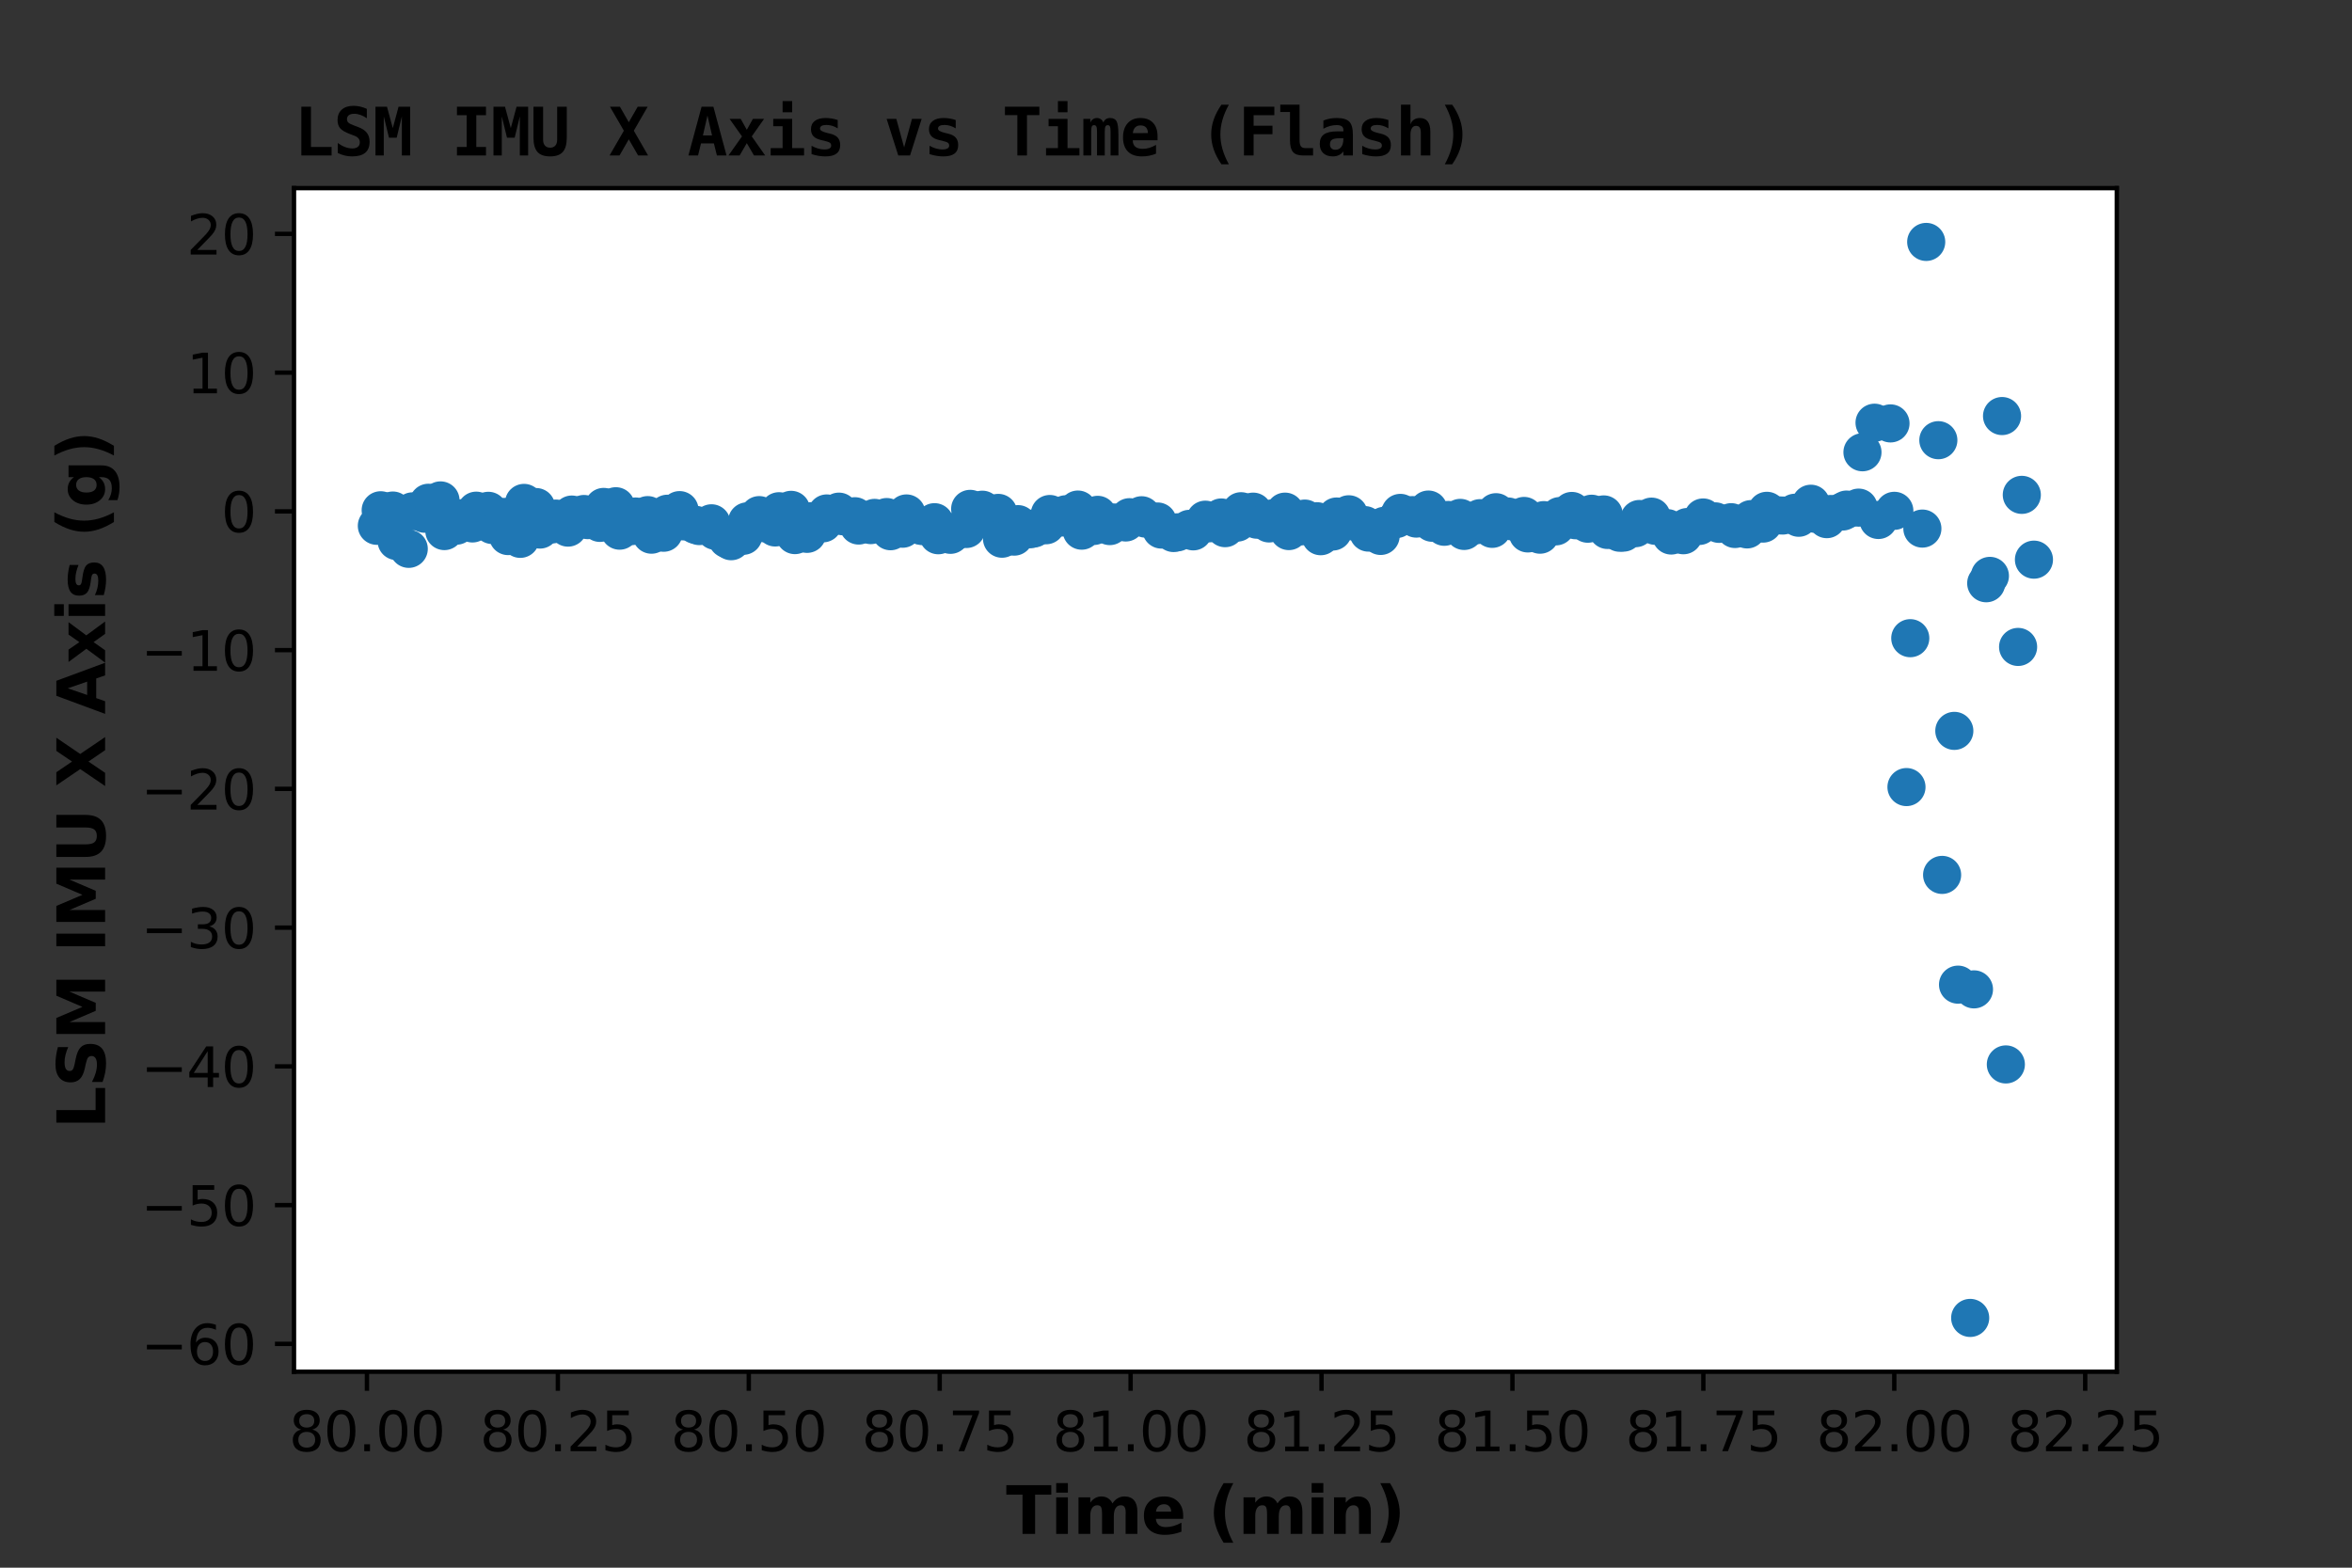 <?xml version="1.0" encoding="utf-8" standalone="no"?>
<!DOCTYPE svg PUBLIC "-//W3C//DTD SVG 1.1//EN"
  "http://www.w3.org/Graphics/SVG/1.1/DTD/svg11.dtd">
<svg xmlns:xlink="http://www.w3.org/1999/xlink" width="432pt" height="288pt" viewBox="0 0 432 288" xmlns="http://www.w3.org/2000/svg" version="1.1">
 <rect x="0" y="0" width="432" height="288" fill="#333333" stroke="none"/>
 <defs>
  <style type="text/css">*{stroke-linejoin: round; stroke-linecap: butt}</style>
 </defs>
 <g id="figure_1">
  <g id="patch_1">
   <path d="M 0 288 
L 432 288 
L 432 0 
L 0 0 
L 0 288 
z
" style="fill: none"/>
  </g>
  <g id="axes_1">
   <g id="patch_2">
    <path d="M 54 252 
L 388.8 252 
L 388.8 34.56 
L 54 34.56 
z
" style="fill: #ffffff"/>
   </g>
   <g id="PathCollection_1">
    <defs>
     <path id="ma64733ebd6" d="M 0 3 
C 0.796 3 1.559 2.684 2.121 2.121 
C 2.684 1.559 3 0.796 3 0 
C 3 -0.796 2.684 -1.559 2.121 -2.121 
C 1.559 -2.684 0.796 -3 0 -3 
C -0.796 -3 -1.559 -2.684 -2.121 -2.121 
C -2.684 -1.559 -3 -0.796 -3 0 
C -3 0.796 -2.684 1.559 -2.121 2.121 
C -1.559 2.684 -0.796 3 0 3 
z
" style="stroke: #1f77b4"/>
    </defs>
    <g clip-path="url(#p2f7da50205)">
     <use xlink:href="#ma64733ebd6" x="69.218" y="96.596" style="fill: #1f77b4; stroke: #1f77b4"/>
     <use xlink:href="#ma64733ebd6" x="69.922" y="93.741" style="fill: #1f77b4; stroke: #1f77b4"/>
     <use xlink:href="#ma64733ebd6" x="72.15" y="93.792" style="fill: #1f77b4; stroke: #1f77b4"/>
     <use xlink:href="#ma64733ebd6" x="72.849" y="99.399" style="fill: #1f77b4; stroke: #1f77b4"/>
     <use xlink:href="#ma64733ebd6" x="75.077" y="100.827" style="fill: #1f77b4; stroke: #1f77b4"/>
     <use xlink:href="#ma64733ebd6" x="75.771" y="93.945" style="fill: #1f77b4; stroke: #1f77b4"/>
     <use xlink:href="#ma64733ebd6" x="77.996" y="94.378" style="fill: #1f77b4; stroke: #1f77b4"/>
     <use xlink:href="#ma64733ebd6" x="78.695" y="92.364" style="fill: #1f77b4; stroke: #1f77b4"/>
     <use xlink:href="#ma64733ebd6" x="80.909" y="91.931" style="fill: #1f77b4; stroke: #1f77b4"/>
     <use xlink:href="#ma64733ebd6" x="81.62" y="97.564" style="fill: #1f77b4; stroke: #1f77b4"/>
     <use xlink:href="#ma64733ebd6" x="83.848" y="96.57" style="fill: #1f77b4; stroke: #1f77b4"/>
     <use xlink:href="#ma64733ebd6" x="84.547" y="95.219" style="fill: #1f77b4; stroke: #1f77b4"/>
     <use xlink:href="#ma64733ebd6" x="86.777" y="96.162" style="fill: #1f77b4; stroke: #1f77b4"/>
     <use xlink:href="#ma64733ebd6" x="87.474" y="93.817" style="fill: #1f77b4; stroke: #1f77b4"/>
     <use xlink:href="#ma64733ebd6" x="89.697" y="93.843" style="fill: #1f77b4; stroke: #1f77b4"/>
     <use xlink:href="#ma64733ebd6" x="90.401" y="96.443" style="fill: #1f77b4; stroke: #1f77b4"/>
     <use xlink:href="#ma64733ebd6" x="92.631" y="94.964" style="fill: #1f77b4; stroke: #1f77b4"/>
     <use xlink:href="#ma64733ebd6" x="93.327" y="98.482" style="fill: #1f77b4; stroke: #1f77b4"/>
     <use xlink:href="#ma64733ebd6" x="95.56" y="98.992" style="fill: #1f77b4; stroke: #1f77b4"/>
     <use xlink:href="#ma64733ebd6" x="96.25" y="92.39" style="fill: #1f77b4; stroke: #1f77b4"/>
     <use xlink:href="#ma64733ebd6" x="98.473" y="93.154" style="fill: #1f77b4; stroke: #1f77b4"/>
     <use xlink:href="#ma64733ebd6" x="99.174" y="97.284" style="fill: #1f77b4; stroke: #1f77b4"/>
     <use xlink:href="#ma64733ebd6" x="101.409" y="96.341" style="fill: #1f77b4; stroke: #1f77b4"/>
     <use xlink:href="#ma64733ebd6" x="102.101" y="95.27" style="fill: #1f77b4; stroke: #1f77b4"/>
     <use xlink:href="#ma64733ebd6" x="104.327" y="96.927" style="fill: #1f77b4; stroke: #1f77b4"/>
     <use xlink:href="#ma64733ebd6" x="105.028" y="94.531" style="fill: #1f77b4; stroke: #1f77b4"/>
     <use xlink:href="#ma64733ebd6" x="107.263" y="94.429" style="fill: #1f77b4; stroke: #1f77b4"/>
     <use xlink:href="#ma64733ebd6" x="107.955" y="95.551" style="fill: #1f77b4; stroke: #1f77b4"/>
     <use xlink:href="#ma64733ebd6" x="110.187" y="96.06" style="fill: #1f77b4; stroke: #1f77b4"/>
     <use xlink:href="#ma64733ebd6" x="110.882" y="93.129" style="fill: #1f77b4; stroke: #1f77b4"/>
     <use xlink:href="#ma64733ebd6" x="113.109" y="93.002" style="fill: #1f77b4; stroke: #1f77b4"/>
     <use xlink:href="#ma64733ebd6" x="113.808" y="97.488" style="fill: #1f77b4; stroke: #1f77b4"/>
     <use xlink:href="#ma64733ebd6" x="116.043" y="96.647" style="fill: #1f77b4; stroke: #1f77b4"/>
     <use xlink:href="#ma64733ebd6" x="116.733" y="94.888" style="fill: #1f77b4; stroke: #1f77b4"/>
     <use xlink:href="#ma64733ebd6" x="118.963" y="94.633" style="fill: #1f77b4; stroke: #1f77b4"/>
     <use xlink:href="#ma64733ebd6" x="119.66" y="98.227" style="fill: #1f77b4; stroke: #1f77b4"/>
     <use xlink:href="#ma64733ebd6" x="121.885" y="97.87" style="fill: #1f77b4; stroke: #1f77b4"/>
     <use xlink:href="#ma64733ebd6" x="122.587" y="94.378" style="fill: #1f77b4; stroke: #1f77b4"/>
     <use xlink:href="#ma64733ebd6" x="124.817" y="93.715" style="fill: #1f77b4; stroke: #1f77b4"/>
     <use xlink:href="#ma64733ebd6" x="125.516" y="95.78" style="fill: #1f77b4; stroke: #1f77b4"/>
     <use xlink:href="#ma64733ebd6" x="127.746" y="96.417" style="fill: #1f77b4; stroke: #1f77b4"/>
     <use xlink:href="#ma64733ebd6" x="128.445" y="96.647" style="fill: #1f77b4; stroke: #1f77b4"/>
     <use xlink:href="#ma64733ebd6" x="130.678" y="96.137" style="fill: #1f77b4; stroke: #1f77b4"/>
     <use xlink:href="#ma64733ebd6" x="131.372" y="97.513" style="fill: #1f77b4; stroke: #1f77b4"/>
     <use xlink:href="#ma64733ebd6" x="133.607" y="99.043" style="fill: #1f77b4; stroke: #1f77b4"/>
     <use xlink:href="#ma64733ebd6" x="134.301" y="99.425" style="fill: #1f77b4; stroke: #1f77b4"/>
     <use xlink:href="#ma64733ebd6" x="136.531" y="98.431" style="fill: #1f77b4; stroke: #1f77b4"/>
     <use xlink:href="#ma64733ebd6" x="137.228" y="95.78" style="fill: #1f77b4; stroke: #1f77b4"/>
     <use xlink:href="#ma64733ebd6" x="139.447" y="94.633" style="fill: #1f77b4; stroke: #1f77b4"/>
     <use xlink:href="#ma64733ebd6" x="140.155" y="96.111" style="fill: #1f77b4; stroke: #1f77b4"/>
     <use xlink:href="#ma64733ebd6" x="142.38" y="96.901" style="fill: #1f77b4; stroke: #1f77b4"/>
     <use xlink:href="#ma64733ebd6" x="143.082" y="93.919" style="fill: #1f77b4; stroke: #1f77b4"/>
     <use xlink:href="#ma64733ebd6" x="145.307" y="93.664" style="fill: #1f77b4; stroke: #1f77b4"/>
     <use xlink:href="#ma64733ebd6" x="146.009" y="98.303" style="fill: #1f77b4; stroke: #1f77b4"/>
     <use xlink:href="#ma64733ebd6" x="148.237" y="98.074" style="fill: #1f77b4; stroke: #1f77b4"/>
     <use xlink:href="#ma64733ebd6" x="148.936" y="95.754" style="fill: #1f77b4; stroke: #1f77b4"/>
     <use xlink:href="#ma64733ebd6" x="151.17" y="96.137" style="fill: #1f77b4; stroke: #1f77b4"/>
     <use xlink:href="#ma64733ebd6" x="151.862" y="94.327" style="fill: #1f77b4; stroke: #1f77b4"/>
     <use xlink:href="#ma64733ebd6" x="154.086" y="93.996" style="fill: #1f77b4; stroke: #1f77b4"/>
     <use xlink:href="#ma64733ebd6" x="154.787" y="94.837" style="fill: #1f77b4; stroke: #1f77b4"/>
     <use xlink:href="#ma64733ebd6" x="157.008" y="94.837" style="fill: #1f77b4; stroke: #1f77b4"/>
     <use xlink:href="#ma64733ebd6" x="157.711" y="96.545" style="fill: #1f77b4; stroke: #1f77b4"/>
     <use xlink:href="#ma64733ebd6" x="159.944" y="96.468" style="fill: #1f77b4; stroke: #1f77b4"/>
     <use xlink:href="#ma64733ebd6" x="160.636" y="95.143" style="fill: #1f77b4; stroke: #1f77b4"/>
     <use xlink:href="#ma64733ebd6" x="162.864" y="94.99" style="fill: #1f77b4; stroke: #1f77b4"/>
     <use xlink:href="#ma64733ebd6" x="163.563" y="97.59" style="fill: #1f77b4; stroke: #1f77b4"/>
     <use xlink:href="#ma64733ebd6" x="165.784" y="97.131" style="fill: #1f77b4; stroke: #1f77b4"/>
     <use xlink:href="#ma64733ebd6" x="166.49" y="94.327" style="fill: #1f77b4; stroke: #1f77b4"/>
     <use xlink:href="#ma64733ebd6" x="168.727" y="96.468" style="fill: #1f77b4; stroke: #1f77b4"/>
     <use xlink:href="#ma64733ebd6" x="169.419" y="96.647" style="fill: #1f77b4; stroke: #1f77b4"/>
     <use xlink:href="#ma64733ebd6" x="171.644" y="95.933" style="fill: #1f77b4; stroke: #1f77b4"/>
     <use xlink:href="#ma64733ebd6" x="172.343" y="98.329" style="fill: #1f77b4; stroke: #1f77b4"/>
     <use xlink:href="#ma64733ebd6" x="174.571" y="98.252" style="fill: #1f77b4; stroke: #1f77b4"/>
     <use xlink:href="#ma64733ebd6" x="175.268" y="97.692" style="fill: #1f77b4; stroke: #1f77b4"/>
     <use xlink:href="#ma64733ebd6" x="177.494" y="97.182" style="fill: #1f77b4; stroke: #1f77b4"/>
     <use xlink:href="#ma64733ebd6" x="178.195" y="93.486" style="fill: #1f77b4; stroke: #1f77b4"/>
     <use xlink:href="#ma64733ebd6" x="180.425" y="93.639" style="fill: #1f77b4; stroke: #1f77b4"/>
     <use xlink:href="#ma64733ebd6" x="181.119" y="95.092" style="fill: #1f77b4; stroke: #1f77b4"/>
     <use xlink:href="#ma64733ebd6" x="183.35" y="94.225" style="fill: #1f77b4; stroke: #1f77b4"/>
     <use xlink:href="#ma64733ebd6" x="184.044" y="98.966" style="fill: #1f77b4; stroke: #1f77b4"/>
     <use xlink:href="#ma64733ebd6" x="186.274" y="98.584" style="fill: #1f77b4; stroke: #1f77b4"/>
     <use xlink:href="#ma64733ebd6" x="186.973" y="96.29" style="fill: #1f77b4; stroke: #1f77b4"/>
     <use xlink:href="#ma64733ebd6" x="189.201" y="97.233" style="fill: #1f77b4; stroke: #1f77b4"/>
     <use xlink:href="#ma64733ebd6" x="189.9" y="97.08" style="fill: #1f77b4; stroke: #1f77b4"/>
     <use xlink:href="#ma64733ebd6" x="192.133" y="96.494" style="fill: #1f77b4; stroke: #1f77b4"/>
     <use xlink:href="#ma64733ebd6" x="192.827" y="94.429" style="fill: #1f77b4; stroke: #1f77b4"/>
     <use xlink:href="#ma64733ebd6" x="195.055" y="95.066" style="fill: #1f77b4; stroke: #1f77b4"/>
     <use xlink:href="#ma64733ebd6" x="195.754" y="94.48" style="fill: #1f77b4; stroke: #1f77b4"/>
     <use xlink:href="#ma64733ebd6" x="197.979" y="93.613" style="fill: #1f77b4; stroke: #1f77b4"/>
     <use xlink:href="#ma64733ebd6" x="198.681" y="97.488" style="fill: #1f77b4; stroke: #1f77b4"/>
     <use xlink:href="#ma64733ebd6" x="200.92" y="96.621" style="fill: #1f77b4; stroke: #1f77b4"/>
     <use xlink:href="#ma64733ebd6" x="201.607" y="94.582" style="fill: #1f77b4; stroke: #1f77b4"/>
     <use xlink:href="#ma64733ebd6" x="203.835" y="96.647" style="fill: #1f77b4; stroke: #1f77b4"/>
     <use xlink:href="#ma64733ebd6" x="204.534" y="95.984" style="fill: #1f77b4; stroke: #1f77b4"/>
     <use xlink:href="#ma64733ebd6" x="206.757" y="95.984" style="fill: #1f77b4; stroke: #1f77b4"/>
     <use xlink:href="#ma64733ebd6" x="207.461" y="95.015" style="fill: #1f77b4; stroke: #1f77b4"/>
     <use xlink:href="#ma64733ebd6" x="209.682" y="94.658" style="fill: #1f77b4; stroke: #1f77b4"/>
     <use xlink:href="#ma64733ebd6" x="210.388" y="95.27" style="fill: #1f77b4; stroke: #1f77b4"/>
     <use xlink:href="#ma64733ebd6" x="212.614" y="95.805" style="fill: #1f77b4; stroke: #1f77b4"/>
     <use xlink:href="#ma64733ebd6" x="213.315" y="97.284" style="fill: #1f77b4; stroke: #1f77b4"/>
     <use xlink:href="#ma64733ebd6" x="215.545" y="97.921" style="fill: #1f77b4; stroke: #1f77b4"/>
     <use xlink:href="#ma64733ebd6" x="216.242" y="97.794" style="fill: #1f77b4; stroke: #1f77b4"/>
     <use xlink:href="#ma64733ebd6" x="218.465" y="97.156" style="fill: #1f77b4; stroke: #1f77b4"/>
     <use xlink:href="#ma64733ebd6" x="219.169" y="97.615" style="fill: #1f77b4; stroke: #1f77b4"/>
     <use xlink:href="#ma64733ebd6" x="221.392" y="95.474" style="fill: #1f77b4; stroke: #1f77b4"/>
     <use xlink:href="#ma64733ebd6" x="222.095" y="96.137" style="fill: #1f77b4; stroke: #1f77b4"/>
     <use xlink:href="#ma64733ebd6" x="224.319" y="95.066" style="fill: #1f77b4; stroke: #1f77b4"/>
     <use xlink:href="#ma64733ebd6" x="225.02" y="97.029" style="fill: #1f77b4; stroke: #1f77b4"/>
     <use xlink:href="#ma64733ebd6" x="227.246" y="96.009" style="fill: #1f77b4; stroke: #1f77b4"/>
     <use xlink:href="#ma64733ebd6" x="227.945" y="93.919" style="fill: #1f77b4; stroke: #1f77b4"/>
     <use xlink:href="#ma64733ebd6" x="230.165" y="93.996" style="fill: #1f77b4; stroke: #1f77b4"/>
     <use xlink:href="#ma64733ebd6" x="230.871" y="95.474" style="fill: #1f77b4; stroke: #1f77b4"/>
     <use xlink:href="#ma64733ebd6" x="233.102" y="96.162" style="fill: #1f77b4; stroke: #1f77b4"/>
     <use xlink:href="#ma64733ebd6" x="233.798" y="95.219" style="fill: #1f77b4; stroke: #1f77b4"/>
     <use xlink:href="#ma64733ebd6" x="236.024" y="93.996" style="fill: #1f77b4; stroke: #1f77b4"/>
     <use xlink:href="#ma64733ebd6" x="236.725" y="97.564" style="fill: #1f77b4; stroke: #1f77b4"/>
     <use xlink:href="#ma64733ebd6" x="238.946" y="96.698" style="fill: #1f77b4; stroke: #1f77b4"/>
     <use xlink:href="#ma64733ebd6" x="239.652" y="95.27" style="fill: #1f77b4; stroke: #1f77b4"/>
     <use xlink:href="#ma64733ebd6" x="241.882" y="95.754" style="fill: #1f77b4; stroke: #1f77b4"/>
     <use xlink:href="#ma64733ebd6" x="242.579" y="98.507" style="fill: #1f77b4; stroke: #1f77b4"/>
     <use xlink:href="#ma64733ebd6" x="244.809" y="97.641" style="fill: #1f77b4; stroke: #1f77b4"/>
     <use xlink:href="#ma64733ebd6" x="245.503" y="94.888" style="fill: #1f77b4; stroke: #1f77b4"/>
     <use xlink:href="#ma64733ebd6" x="247.731" y="94.48" style="fill: #1f77b4; stroke: #1f77b4"/>
     <use xlink:href="#ma64733ebd6" x="248.43" y="95.78" style="fill: #1f77b4; stroke: #1f77b4"/>
     <use xlink:href="#ma64733ebd6" x="250.667" y="96.468" style="fill: #1f77b4; stroke: #1f77b4"/>
     <use xlink:href="#ma64733ebd6" x="251.357" y="97.845" style="fill: #1f77b4; stroke: #1f77b4"/>
     <use xlink:href="#ma64733ebd6" x="253.585" y="98.456" style="fill: #1f77b4; stroke: #1f77b4"/>
     <use xlink:href="#ma64733ebd6" x="254.284" y="96.596" style="fill: #1f77b4; stroke: #1f77b4"/>
     <use xlink:href="#ma64733ebd6" x="256.507" y="95.347" style="fill: #1f77b4; stroke: #1f77b4"/>
     <use xlink:href="#ma64733ebd6" x="257.209" y="94.225" style="fill: #1f77b4; stroke: #1f77b4"/>
     <use xlink:href="#ma64733ebd6" x="259.434" y="94.633" style="fill: #1f77b4; stroke: #1f77b4"/>
     <use xlink:href="#ma64733ebd6" x="260.135" y="95.27" style="fill: #1f77b4; stroke: #1f77b4"/>
     <use xlink:href="#ma64733ebd6" x="262.359" y="93.613" style="fill: #1f77b4; stroke: #1f77b4"/>
     <use xlink:href="#ma64733ebd6" x="263.062" y="96.035" style="fill: #1f77b4; stroke: #1f77b4"/>
     <use xlink:href="#ma64733ebd6" x="265.285" y="96.774" style="fill: #1f77b4; stroke: #1f77b4"/>
     <use xlink:href="#ma64733ebd6" x="265.991" y="95.525" style="fill: #1f77b4; stroke: #1f77b4"/>
     <use xlink:href="#ma64733ebd6" x="268.212" y="95.143" style="fill: #1f77b4; stroke: #1f77b4"/>
     <use xlink:href="#ma64733ebd6" x="268.921" y="97.539" style="fill: #1f77b4; stroke: #1f77b4"/>
     <use xlink:href="#ma64733ebd6" x="271.146" y="96.494" style="fill: #1f77b4; stroke: #1f77b4"/>
     <use xlink:href="#ma64733ebd6" x="271.848" y="95.194" style="fill: #1f77b4; stroke: #1f77b4"/>
     <use xlink:href="#ma64733ebd6" x="274.073" y="97.156" style="fill: #1f77b4; stroke: #1f77b4"/>
     <use xlink:href="#ma64733ebd6" x="274.774" y="94.098" style="fill: #1f77b4; stroke: #1f77b4"/>
     <use xlink:href="#ma64733ebd6" x="277" y="94.888" style="fill: #1f77b4; stroke: #1f77b4"/>
     <use xlink:href="#ma64733ebd6" x="277.701" y="95.78" style="fill: #1f77b4; stroke: #1f77b4"/>
     <use xlink:href="#ma64733ebd6" x="279.927" y="94.786" style="fill: #1f77b4; stroke: #1f77b4"/>
     <use xlink:href="#ma64733ebd6" x="280.628" y="97.998" style="fill: #1f77b4; stroke: #1f77b4"/>
     <use xlink:href="#ma64733ebd6" x="282.863" y="98.227" style="fill: #1f77b4; stroke: #1f77b4"/>
     <use xlink:href="#ma64733ebd6" x="283.555" y="95.551" style="fill: #1f77b4; stroke: #1f77b4"/>
     <use xlink:href="#ma64733ebd6" x="285.774" y="96.698" style="fill: #1f77b4; stroke: #1f77b4"/>
     <use xlink:href="#ma64733ebd6" x="286.482" y="94.811" style="fill: #1f77b4; stroke: #1f77b4"/>
     <use xlink:href="#ma64733ebd6" x="288.703" y="93.868" style="fill: #1f77b4; stroke: #1f77b4"/>
     <use xlink:href="#ma64733ebd6" x="289.409" y="95.576" style="fill: #1f77b4; stroke: #1f77b4"/>
     <use xlink:href="#ma64733ebd6" x="291.634" y="96.213" style="fill: #1f77b4; stroke: #1f77b4"/>
     <use xlink:href="#ma64733ebd6" x="292.336" y="94.378" style="fill: #1f77b4; stroke: #1f77b4"/>
     <use xlink:href="#ma64733ebd6" x="294.556" y="94.505" style="fill: #1f77b4; stroke: #1f77b4"/>
     <use xlink:href="#ma64733ebd6" x="295.262" y="97.36" style="fill: #1f77b4; stroke: #1f77b4"/>
     <use xlink:href="#ma64733ebd6" x="297.497" y="97.87" style="fill: #1f77b4; stroke: #1f77b4"/>
     <use xlink:href="#ma64733ebd6" x="298.189" y="97.845" style="fill: #1f77b4; stroke: #1f77b4"/>
     <use xlink:href="#ma64733ebd6" x="300.417" y="97.029" style="fill: #1f77b4; stroke: #1f77b4"/>
     <use xlink:href="#ma64733ebd6" x="301.114" y="95.347" style="fill: #1f77b4; stroke: #1f77b4"/>
     <use xlink:href="#ma64733ebd6" x="303.337" y="94.913" style="fill: #1f77b4; stroke: #1f77b4"/>
     <use xlink:href="#ma64733ebd6" x="304.038" y="96.596" style="fill: #1f77b4; stroke: #1f77b4"/>
     <use xlink:href="#ma64733ebd6" x="306.259" y="97.029" style="fill: #1f77b4; stroke: #1f77b4"/>
     <use xlink:href="#ma64733ebd6" x="306.963" y="98.38" style="fill: #1f77b4; stroke: #1f77b4"/>
     <use xlink:href="#ma64733ebd6" x="309.191" y="98.329" style="fill: #1f77b4; stroke: #1f77b4"/>
     <use xlink:href="#ma64733ebd6" x="309.89" y="96.825" style="fill: #1f77b4; stroke: #1f77b4"/>
     <use xlink:href="#ma64733ebd6" x="312.111" y="96.621" style="fill: #1f77b4; stroke: #1f77b4"/>
     <use xlink:href="#ma64733ebd6" x="312.817" y="95.066" style="fill: #1f77b4; stroke: #1f77b4"/>
     <use xlink:href="#ma64733ebd6" x="315.045" y="95.78" style="fill: #1f77b4; stroke: #1f77b4"/>
     <use xlink:href="#ma64733ebd6" x="315.746" y="96.239" style="fill: #1f77b4; stroke: #1f77b4"/>
     <use xlink:href="#ma64733ebd6" x="317.971" y="95.933" style="fill: #1f77b4; stroke: #1f77b4"/>
     <use xlink:href="#ma64733ebd6" x="318.673" y="97.182" style="fill: #1f77b4; stroke: #1f77b4"/>
     <use xlink:href="#ma64733ebd6" x="320.896" y="97.258" style="fill: #1f77b4; stroke: #1f77b4"/>
     <use xlink:href="#ma64733ebd6" x="321.6" y="95.372" style="fill: #1f77b4; stroke: #1f77b4"/>
     <use xlink:href="#ma64733ebd6" x="323.83" y="96.188" style="fill: #1f77b4; stroke: #1f77b4"/>
     <use xlink:href="#ma64733ebd6" x="324.526" y="93.843" style="fill: #1f77b4; stroke: #1f77b4"/>
     <use xlink:href="#ma64733ebd6" x="326.743" y="94.684" style="fill: #1f77b4; stroke: #1f77b4"/>
     <use xlink:href="#ma64733ebd6" x="327.453" y="94.709" style="fill: #1f77b4; stroke: #1f77b4"/>
     <use xlink:href="#ma64733ebd6" x="329.676" y="94.2" style="fill: #1f77b4; stroke: #1f77b4"/>
     <use xlink:href="#ma64733ebd6" x="330.38" y="95.117" style="fill: #1f77b4; stroke: #1f77b4"/>
     <use xlink:href="#ma64733ebd6" x="332.61" y="92.543" style="fill: #1f77b4; stroke: #1f77b4"/>
     <use xlink:href="#ma64733ebd6" x="333.307" y="94.378" style="fill: #1f77b4; stroke: #1f77b4"/>
     <use xlink:href="#ma64733ebd6" x="335.54" y="95.372" style="fill: #1f77b4; stroke: #1f77b4"/>
     <use xlink:href="#ma64733ebd6" x="336.234" y="94.429" style="fill: #1f77b4; stroke: #1f77b4"/>
     <use xlink:href="#ma64733ebd6" x="338.455" y="93.97" style="fill: #1f77b4; stroke: #1f77b4"/>
     <use xlink:href="#ma64733ebd6" x="339.161" y="93.613" style="fill: #1f77b4; stroke: #1f77b4"/>
     <use xlink:href="#ma64733ebd6" x="341.379" y="93.256" style="fill: #1f77b4; stroke: #1f77b4"/>
     <use xlink:href="#ma64733ebd6" x="342.085" y="83.086" style="fill: #1f77b4; stroke: #1f77b4"/>
     <use xlink:href="#ma64733ebd6" x="344.304" y="77.657" style="fill: #1f77b4; stroke: #1f77b4"/>
     <use xlink:href="#ma64733ebd6" x="345.012" y="95.525" style="fill: #1f77b4; stroke: #1f77b4"/>
     <use xlink:href="#ma64733ebd6" x="347.233" y="77.784" style="fill: #1f77b4; stroke: #1f77b4"/>
     <use xlink:href="#ma64733ebd6" x="347.939" y="93.843" style="fill: #1f77b4; stroke: #1f77b4"/>
     <use xlink:href="#ma64733ebd6" x="350.169" y="144.593" style="fill: #1f77b4; stroke: #1f77b4"/>
     <use xlink:href="#ma64733ebd6" x="350.866" y="117.242" style="fill: #1f77b4; stroke: #1f77b4"/>
     <use xlink:href="#ma64733ebd6" x="353.089" y="97.105" style="fill: #1f77b4; stroke: #1f77b4"/>
     <use xlink:href="#ma64733ebd6" x="353.793" y="44.444" style="fill: #1f77b4; stroke: #1f77b4"/>
     <use xlink:href="#ma64733ebd6" x="356.023" y="80.868" style="fill: #1f77b4; stroke: #1f77b4"/>
     <use xlink:href="#ma64733ebd6" x="356.715" y="160.728" style="fill: #1f77b4; stroke: #1f77b4"/>
     <use xlink:href="#ma64733ebd6" x="358.957" y="134.269" style="fill: #1f77b4; stroke: #1f77b4"/>
     <use xlink:href="#ma64733ebd6" x="359.639" y="180.89" style="fill: #1f77b4; stroke: #1f77b4"/>
     <use xlink:href="#ma64733ebd6" x="361.87" y="242.116" style="fill: #1f77b4; stroke: #1f77b4"/>
     <use xlink:href="#ma64733ebd6" x="362.566" y="181.757" style="fill: #1f77b4; stroke: #1f77b4"/>
     <use xlink:href="#ma64733ebd6" x="364.815" y="107.148" style="fill: #1f77b4; stroke: #1f77b4"/>
     <use xlink:href="#ma64733ebd6" x="365.493" y="105.797" style="fill: #1f77b4; stroke: #1f77b4"/>
     <use xlink:href="#ma64733ebd6" x="367.723" y="76.433" style="fill: #1f77b4; stroke: #1f77b4"/>
     <use xlink:href="#ma64733ebd6" x="368.422" y="195.547" style="fill: #1f77b4; stroke: #1f77b4"/>
     <use xlink:href="#ma64733ebd6" x="370.671" y="118.848" style="fill: #1f77b4; stroke: #1f77b4"/>
     <use xlink:href="#ma64733ebd6" x="371.352" y="90.911" style="fill: #1f77b4; stroke: #1f77b4"/>
     <use xlink:href="#ma64733ebd6" x="373.582" y="102.815" style="fill: #1f77b4; stroke: #1f77b4"/>
    </g>
   </g>
   <g id="matplotlib.axis_1">
    <g id="xtick_1">
     <g id="line2d_1">
      <defs>
       <path id="mc823a5c481" d="M 0 0 
L 0 3.5 
" style="stroke: #000000; stroke-width: 0.8"/>
      </defs>
      <g>
       <use xlink:href="#mc823a5c481" x="67.397" y="252" style="stroke: #000000; stroke-width: 0.8"/>
      </g>
     </g>
     <g id="text_1">
      <!-- 80.00 -->
      <g transform="translate(53.083 266.598)scale(0.1 -0.1)">
       <defs>
        <path id="DejaVuSans-38" d="M 2034 2216 
Q 1584 2216 1326 1975 
Q 1069 1734 1069 1313 
Q 1069 891 1326 650 
Q 1584 409 2034 409 
Q 2484 409 2743 651 
Q 3003 894 3003 1313 
Q 3003 1734 2745 1975 
Q 2488 2216 2034 2216 
z
M 1403 2484 
Q 997 2584 770 2862 
Q 544 3141 544 3541 
Q 544 4100 942 4425 
Q 1341 4750 2034 4750 
Q 2731 4750 3128 4425 
Q 3525 4100 3525 3541 
Q 3525 3141 3298 2862 
Q 3072 2584 2669 2484 
Q 3125 2378 3379 2068 
Q 3634 1759 3634 1313 
Q 3634 634 3220 271 
Q 2806 -91 2034 -91 
Q 1263 -91 848 271 
Q 434 634 434 1313 
Q 434 1759 690 2068 
Q 947 2378 1403 2484 
z
M 1172 3481 
Q 1172 3119 1398 2916 
Q 1625 2713 2034 2713 
Q 2441 2713 2670 2916 
Q 2900 3119 2900 3481 
Q 2900 3844 2670 4047 
Q 2441 4250 2034 4250 
Q 1625 4250 1398 4047 
Q 1172 3844 1172 3481 
z
" transform="scale(0.016)"/>
        <path id="DejaVuSans-30" d="M 2034 4250 
Q 1547 4250 1301 3770 
Q 1056 3291 1056 2328 
Q 1056 1369 1301 889 
Q 1547 409 2034 409 
Q 2525 409 2770 889 
Q 3016 1369 3016 2328 
Q 3016 3291 2770 3770 
Q 2525 4250 2034 4250 
z
M 2034 4750 
Q 2819 4750 3233 4129 
Q 3647 3509 3647 2328 
Q 3647 1150 3233 529 
Q 2819 -91 2034 -91 
Q 1250 -91 836 529 
Q 422 1150 422 2328 
Q 422 3509 836 4129 
Q 1250 4750 2034 4750 
z
" transform="scale(0.016)"/>
        <path id="DejaVuSans-2e" d="M 684 794 
L 1344 794 
L 1344 0 
L 684 0 
L 684 794 
z
" transform="scale(0.016)"/>
       </defs>
       <use xlink:href="#DejaVuSans-38"/>
       <use xlink:href="#DejaVuSans-30" x="63.623"/>
       <use xlink:href="#DejaVuSans-2e" x="127.246"/>
       <use xlink:href="#DejaVuSans-30" x="159.033"/>
       <use xlink:href="#DejaVuSans-30" x="222.656"/>
      </g>
     </g>
    </g>
    <g id="xtick_2">
     <g id="line2d_2">
      <g>
       <use xlink:href="#mc823a5c481" x="102.463" y="252" style="stroke: #000000; stroke-width: 0.8"/>
      </g>
     </g>
     <g id="text_2">
      <!-- 80.25 -->
      <g transform="translate(88.149 266.598)scale(0.1 -0.1)">
       <defs>
        <path id="DejaVuSans-32" d="M 1228 531 
L 3431 531 
L 3431 0 
L 469 0 
L 469 531 
Q 828 903 1448 1529 
Q 2069 2156 2228 2338 
Q 2531 2678 2651 2914 
Q 2772 3150 2772 3378 
Q 2772 3750 2511 3984 
Q 2250 4219 1831 4219 
Q 1534 4219 1204 4116 
Q 875 4013 500 3803 
L 500 4441 
Q 881 4594 1212 4672 
Q 1544 4750 1819 4750 
Q 2544 4750 2975 4387 
Q 3406 4025 3406 3419 
Q 3406 3131 3298 2873 
Q 3191 2616 2906 2266 
Q 2828 2175 2409 1742 
Q 1991 1309 1228 531 
z
" transform="scale(0.016)"/>
        <path id="DejaVuSans-35" d="M 691 4666 
L 3169 4666 
L 3169 4134 
L 1269 4134 
L 1269 2991 
Q 1406 3038 1543 3061 
Q 1681 3084 1819 3084 
Q 2600 3084 3056 2656 
Q 3513 2228 3513 1497 
Q 3513 744 3044 326 
Q 2575 -91 1722 -91 
Q 1428 -91 1123 -41 
Q 819 9 494 109 
L 494 744 
Q 775 591 1075 516 
Q 1375 441 1709 441 
Q 2250 441 2565 725 
Q 2881 1009 2881 1497 
Q 2881 1984 2565 2268 
Q 2250 2553 1709 2553 
Q 1456 2553 1204 2497 
Q 953 2441 691 2322 
L 691 4666 
z
" transform="scale(0.016)"/>
       </defs>
       <use xlink:href="#DejaVuSans-38"/>
       <use xlink:href="#DejaVuSans-30" x="63.623"/>
       <use xlink:href="#DejaVuSans-2e" x="127.246"/>
       <use xlink:href="#DejaVuSans-32" x="159.033"/>
       <use xlink:href="#DejaVuSans-35" x="222.656"/>
      </g>
     </g>
    </g>
    <g id="xtick_3">
     <g id="line2d_3">
      <g>
       <use xlink:href="#mc823a5c481" x="137.53" y="252" style="stroke: #000000; stroke-width: 0.8"/>
      </g>
     </g>
     <g id="text_3">
      <!-- 80.50 -->
      <g transform="translate(123.216 266.598)scale(0.1 -0.1)">
       <use xlink:href="#DejaVuSans-38"/>
       <use xlink:href="#DejaVuSans-30" x="63.623"/>
       <use xlink:href="#DejaVuSans-2e" x="127.246"/>
       <use xlink:href="#DejaVuSans-35" x="159.033"/>
       <use xlink:href="#DejaVuSans-30" x="222.656"/>
      </g>
     </g>
    </g>
    <g id="xtick_4">
     <g id="line2d_4">
      <g>
       <use xlink:href="#mc823a5c481" x="172.596" y="252" style="stroke: #000000; stroke-width: 0.8"/>
      </g>
     </g>
     <g id="text_4">
      <!-- 80.75 -->
      <g transform="translate(158.282 266.598)scale(0.1 -0.1)">
       <defs>
        <path id="DejaVuSans-37" d="M 525 4666 
L 3525 4666 
L 3525 4397 
L 1831 0 
L 1172 0 
L 2766 4134 
L 525 4134 
L 525 4666 
z
" transform="scale(0.016)"/>
       </defs>
       <use xlink:href="#DejaVuSans-38"/>
       <use xlink:href="#DejaVuSans-30" x="63.623"/>
       <use xlink:href="#DejaVuSans-2e" x="127.246"/>
       <use xlink:href="#DejaVuSans-37" x="159.033"/>
       <use xlink:href="#DejaVuSans-35" x="222.656"/>
      </g>
     </g>
    </g>
    <g id="xtick_5">
     <g id="line2d_5">
      <g>
       <use xlink:href="#mc823a5c481" x="207.662" y="252" style="stroke: #000000; stroke-width: 0.8"/>
      </g>
     </g>
     <g id="text_5">
      <!-- 81.00 -->
      <g transform="translate(193.348 266.598)scale(0.1 -0.1)">
       <defs>
        <path id="DejaVuSans-31" d="M 794 531 
L 1825 531 
L 1825 4091 
L 703 3866 
L 703 4441 
L 1819 4666 
L 2450 4666 
L 2450 531 
L 3481 531 
L 3481 0 
L 794 0 
L 794 531 
z
" transform="scale(0.016)"/>
       </defs>
       <use xlink:href="#DejaVuSans-38"/>
       <use xlink:href="#DejaVuSans-31" x="63.623"/>
       <use xlink:href="#DejaVuSans-2e" x="127.246"/>
       <use xlink:href="#DejaVuSans-30" x="159.033"/>
       <use xlink:href="#DejaVuSans-30" x="222.656"/>
      </g>
     </g>
    </g>
    <g id="xtick_6">
     <g id="line2d_6">
      <g>
       <use xlink:href="#mc823a5c481" x="242.728" y="252" style="stroke: #000000; stroke-width: 0.8"/>
      </g>
     </g>
     <g id="text_6">
      <!-- 81.25 -->
      <g transform="translate(228.414 266.598)scale(0.1 -0.1)">
       <use xlink:href="#DejaVuSans-38"/>
       <use xlink:href="#DejaVuSans-31" x="63.623"/>
       <use xlink:href="#DejaVuSans-2e" x="127.246"/>
       <use xlink:href="#DejaVuSans-32" x="159.033"/>
       <use xlink:href="#DejaVuSans-35" x="222.656"/>
      </g>
     </g>
    </g>
    <g id="xtick_7">
     <g id="line2d_7">
      <g>
       <use xlink:href="#mc823a5c481" x="277.795" y="252" style="stroke: #000000; stroke-width: 0.8"/>
      </g>
     </g>
     <g id="text_7">
      <!-- 81.50 -->
      <g transform="translate(263.481 266.598)scale(0.1 -0.1)">
       <use xlink:href="#DejaVuSans-38"/>
       <use xlink:href="#DejaVuSans-31" x="63.623"/>
       <use xlink:href="#DejaVuSans-2e" x="127.246"/>
       <use xlink:href="#DejaVuSans-35" x="159.033"/>
       <use xlink:href="#DejaVuSans-30" x="222.656"/>
      </g>
     </g>
    </g>
    <g id="xtick_8">
     <g id="line2d_8">
      <g>
       <use xlink:href="#mc823a5c481" x="312.861" y="252" style="stroke: #000000; stroke-width: 0.8"/>
      </g>
     </g>
     <g id="text_8">
      <!-- 81.75 -->
      <g transform="translate(298.547 266.598)scale(0.1 -0.1)">
       <use xlink:href="#DejaVuSans-38"/>
       <use xlink:href="#DejaVuSans-31" x="63.623"/>
       <use xlink:href="#DejaVuSans-2e" x="127.246"/>
       <use xlink:href="#DejaVuSans-37" x="159.033"/>
       <use xlink:href="#DejaVuSans-35" x="222.656"/>
      </g>
     </g>
    </g>
    <g id="xtick_9">
     <g id="line2d_9">
      <g>
       <use xlink:href="#mc823a5c481" x="347.927" y="252" style="stroke: #000000; stroke-width: 0.8"/>
      </g>
     </g>
     <g id="text_9">
      <!-- 82.00 -->
      <g transform="translate(333.613 266.598)scale(0.1 -0.1)">
       <use xlink:href="#DejaVuSans-38"/>
       <use xlink:href="#DejaVuSans-32" x="63.623"/>
       <use xlink:href="#DejaVuSans-2e" x="127.246"/>
       <use xlink:href="#DejaVuSans-30" x="159.033"/>
       <use xlink:href="#DejaVuSans-30" x="222.656"/>
      </g>
     </g>
    </g>
    <g id="xtick_10">
     <g id="line2d_10">
      <g>
       <use xlink:href="#mc823a5c481" x="382.994" y="252" style="stroke: #000000; stroke-width: 0.8"/>
      </g>
     </g>
     <g id="text_10">
      <!-- 82.25 -->
      <g transform="translate(368.68 266.598)scale(0.1 -0.1)">
       <use xlink:href="#DejaVuSans-38"/>
       <use xlink:href="#DejaVuSans-32" x="63.623"/>
       <use xlink:href="#DejaVuSans-2e" x="127.246"/>
       <use xlink:href="#DejaVuSans-32" x="159.033"/>
       <use xlink:href="#DejaVuSans-35" x="222.656"/>
      </g>
     </g>
    </g>
    <g id="text_11">
     <!-- Time (min) -->
     <g transform="translate(184.775 281.796)scale(0.12 -0.12)">
      <defs>
       <path id="DejaVuSans-Bold-54" d="M 31 4666 
L 4331 4666 
L 4331 3756 
L 2784 3756 
L 2784 0 
L 1581 0 
L 1581 3756 
L 31 3756 
L 31 4666 
z
" transform="scale(0.016)"/>
       <path id="DejaVuSans-Bold-69" d="M 538 3500 
L 1656 3500 
L 1656 0 
L 538 0 
L 538 3500 
z
M 538 4863 
L 1656 4863 
L 1656 3950 
L 538 3950 
L 538 4863 
z
" transform="scale(0.016)"/>
       <path id="DejaVuSans-Bold-6d" d="M 3781 2919 
Q 3994 3244 4286 3414 
Q 4578 3584 4928 3584 
Q 5531 3584 5847 3212 
Q 6163 2841 6163 2131 
L 6163 0 
L 5038 0 
L 5038 1825 
Q 5041 1866 5042 1909 
Q 5044 1953 5044 2034 
Q 5044 2406 4934 2573 
Q 4825 2741 4581 2741 
Q 4263 2741 4089 2478 
Q 3916 2216 3909 1719 
L 3909 0 
L 2784 0 
L 2784 1825 
Q 2784 2406 2684 2573 
Q 2584 2741 2328 2741 
Q 2006 2741 1831 2477 
Q 1656 2213 1656 1722 
L 1656 0 
L 531 0 
L 531 3500 
L 1656 3500 
L 1656 2988 
Q 1863 3284 2130 3434 
Q 2397 3584 2719 3584 
Q 3081 3584 3359 3409 
Q 3638 3234 3781 2919 
z
" transform="scale(0.016)"/>
       <path id="DejaVuSans-Bold-65" d="M 4031 1759 
L 4031 1441 
L 1416 1441 
Q 1456 1047 1700 850 
Q 1944 653 2381 653 
Q 2734 653 3104 758 
Q 3475 863 3866 1075 
L 3866 213 
Q 3469 63 3072 -14 
Q 2675 -91 2278 -91 
Q 1328 -91 801 392 
Q 275 875 275 1747 
Q 275 2603 792 3093 
Q 1309 3584 2216 3584 
Q 3041 3584 3536 3087 
Q 4031 2591 4031 1759 
z
M 2881 2131 
Q 2881 2450 2695 2645 
Q 2509 2841 2209 2841 
Q 1884 2841 1681 2658 
Q 1478 2475 1428 2131 
L 2881 2131 
z
" transform="scale(0.016)"/>
       <path id="DejaVuSans-Bold-20" transform="scale(0.016)"/>
       <path id="DejaVuSans-Bold-28" d="M 2413 -844 
L 1484 -844 
Q 1006 -72 778 623 
Q 550 1319 550 2003 
Q 550 2688 779 3389 
Q 1009 4091 1484 4856 
L 2413 4856 
Q 2013 4116 1813 3408 
Q 1613 2700 1613 2009 
Q 1613 1319 1811 609 
Q 2009 -100 2413 -844 
z
" transform="scale(0.016)"/>
       <path id="DejaVuSans-Bold-6e" d="M 4056 2131 
L 4056 0 
L 2931 0 
L 2931 347 
L 2931 1631 
Q 2931 2084 2911 2256 
Q 2891 2428 2841 2509 
Q 2775 2619 2662 2680 
Q 2550 2741 2406 2741 
Q 2056 2741 1856 2470 
Q 1656 2200 1656 1722 
L 1656 0 
L 538 0 
L 538 3500 
L 1656 3500 
L 1656 2988 
Q 1909 3294 2193 3439 
Q 2478 3584 2822 3584 
Q 3428 3584 3742 3212 
Q 4056 2841 4056 2131 
z
" transform="scale(0.016)"/>
       <path id="DejaVuSans-Bold-29" d="M 513 -844 
Q 913 -100 1113 609 
Q 1313 1319 1313 2009 
Q 1313 2700 1113 3408 
Q 913 4116 513 4856 
L 1441 4856 
Q 1916 4091 2145 3389 
Q 2375 2688 2375 2003 
Q 2375 1319 2147 623 
Q 1919 -72 1441 -844 
L 513 -844 
z
" transform="scale(0.016)"/>
      </defs>
      <use xlink:href="#DejaVuSans-Bold-54"/>
      <use xlink:href="#DejaVuSans-Bold-69" x="68.213"/>
      <use xlink:href="#DejaVuSans-Bold-6d" x="102.49"/>
      <use xlink:href="#DejaVuSans-Bold-65" x="206.689"/>
      <use xlink:href="#DejaVuSans-Bold-20" x="274.512"/>
      <use xlink:href="#DejaVuSans-Bold-28" x="309.326"/>
      <use xlink:href="#DejaVuSans-Bold-6d" x="355.029"/>
      <use xlink:href="#DejaVuSans-Bold-69" x="459.229"/>
      <use xlink:href="#DejaVuSans-Bold-6e" x="493.506"/>
      <use xlink:href="#DejaVuSans-Bold-29" x="564.697"/>
     </g>
    </g>
   </g>
   <g id="matplotlib.axis_2">
    <g id="ytick_1">
     <g id="line2d_11">
      <defs>
       <path id="m5dd6700852" d="M 0 0 
L -3.5 0 
" style="stroke: #000000; stroke-width: 0.8"/>
      </defs>
      <g>
       <use xlink:href="#m5dd6700852" x="54" y="246.883" style="stroke: #000000; stroke-width: 0.8"/>
      </g>
     </g>
     <g id="text_12">
      <!-- −60 -->
      <g transform="translate(25.895 250.682)scale(0.1 -0.1)">
       <defs>
        <path id="DejaVuSans-2212" d="M 678 2272 
L 4684 2272 
L 4684 1741 
L 678 1741 
L 678 2272 
z
" transform="scale(0.016)"/>
        <path id="DejaVuSans-36" d="M 2113 2584 
Q 1688 2584 1439 2293 
Q 1191 2003 1191 1497 
Q 1191 994 1439 701 
Q 1688 409 2113 409 
Q 2538 409 2786 701 
Q 3034 994 3034 1497 
Q 3034 2003 2786 2293 
Q 2538 2584 2113 2584 
z
M 3366 4563 
L 3366 3988 
Q 3128 4100 2886 4159 
Q 2644 4219 2406 4219 
Q 1781 4219 1451 3797 
Q 1122 3375 1075 2522 
Q 1259 2794 1537 2939 
Q 1816 3084 2150 3084 
Q 2853 3084 3261 2657 
Q 3669 2231 3669 1497 
Q 3669 778 3244 343 
Q 2819 -91 2113 -91 
Q 1303 -91 875 529 
Q 447 1150 447 2328 
Q 447 3434 972 4092 
Q 1497 4750 2381 4750 
Q 2619 4750 2861 4703 
Q 3103 4656 3366 4563 
z
" transform="scale(0.016)"/>
       </defs>
       <use xlink:href="#DejaVuSans-2212"/>
       <use xlink:href="#DejaVuSans-36" x="83.789"/>
       <use xlink:href="#DejaVuSans-30" x="147.412"/>
      </g>
     </g>
    </g>
    <g id="ytick_2">
     <g id="line2d_12">
      <g>
       <use xlink:href="#m5dd6700852" x="54" y="221.393" style="stroke: #000000; stroke-width: 0.8"/>
      </g>
     </g>
     <g id="text_13">
      <!-- −50 -->
      <g transform="translate(25.895 225.192)scale(0.1 -0.1)">
       <use xlink:href="#DejaVuSans-2212"/>
       <use xlink:href="#DejaVuSans-35" x="83.789"/>
       <use xlink:href="#DejaVuSans-30" x="147.412"/>
      </g>
     </g>
    </g>
    <g id="ytick_3">
     <g id="line2d_13">
      <g>
       <use xlink:href="#m5dd6700852" x="54" y="195.904" style="stroke: #000000; stroke-width: 0.8"/>
      </g>
     </g>
     <g id="text_14">
      <!-- −40 -->
      <g transform="translate(25.895 199.703)scale(0.1 -0.1)">
       <defs>
        <path id="DejaVuSans-34" d="M 2419 4116 
L 825 1625 
L 2419 1625 
L 2419 4116 
z
M 2253 4666 
L 3047 4666 
L 3047 1625 
L 3713 1625 
L 3713 1100 
L 3047 1100 
L 3047 0 
L 2419 0 
L 2419 1100 
L 313 1100 
L 313 1709 
L 2253 4666 
z
" transform="scale(0.016)"/>
       </defs>
       <use xlink:href="#DejaVuSans-2212"/>
       <use xlink:href="#DejaVuSans-34" x="83.789"/>
       <use xlink:href="#DejaVuSans-30" x="147.412"/>
      </g>
     </g>
    </g>
    <g id="ytick_4">
     <g id="line2d_14">
      <g>
       <use xlink:href="#m5dd6700852" x="54" y="170.414" style="stroke: #000000; stroke-width: 0.8"/>
      </g>
     </g>
     <g id="text_15">
      <!-- −30 -->
      <g transform="translate(25.895 174.213)scale(0.1 -0.1)">
       <defs>
        <path id="DejaVuSans-33" d="M 2597 2516 
Q 3050 2419 3304 2112 
Q 3559 1806 3559 1356 
Q 3559 666 3084 287 
Q 2609 -91 1734 -91 
Q 1441 -91 1130 -33 
Q 819 25 488 141 
L 488 750 
Q 750 597 1062 519 
Q 1375 441 1716 441 
Q 2309 441 2620 675 
Q 2931 909 2931 1356 
Q 2931 1769 2642 2001 
Q 2353 2234 1838 2234 
L 1294 2234 
L 1294 2753 
L 1863 2753 
Q 2328 2753 2575 2939 
Q 2822 3125 2822 3475 
Q 2822 3834 2567 4026 
Q 2313 4219 1838 4219 
Q 1578 4219 1281 4162 
Q 984 4106 628 3988 
L 628 4550 
Q 988 4650 1302 4700 
Q 1616 4750 1894 4750 
Q 2613 4750 3031 4423 
Q 3450 4097 3450 3541 
Q 3450 3153 3228 2886 
Q 3006 2619 2597 2516 
z
" transform="scale(0.016)"/>
       </defs>
       <use xlink:href="#DejaVuSans-2212"/>
       <use xlink:href="#DejaVuSans-33" x="83.789"/>
       <use xlink:href="#DejaVuSans-30" x="147.412"/>
      </g>
     </g>
    </g>
    <g id="ytick_5">
     <g id="line2d_15">
      <g>
       <use xlink:href="#m5dd6700852" x="54" y="144.924" style="stroke: #000000; stroke-width: 0.8"/>
      </g>
     </g>
     <g id="text_16">
      <!-- −20 -->
      <g transform="translate(25.895 148.723)scale(0.1 -0.1)">
       <use xlink:href="#DejaVuSans-2212"/>
       <use xlink:href="#DejaVuSans-32" x="83.789"/>
       <use xlink:href="#DejaVuSans-30" x="147.412"/>
      </g>
     </g>
    </g>
    <g id="ytick_6">
     <g id="line2d_16">
      <g>
       <use xlink:href="#m5dd6700852" x="54" y="119.434" style="stroke: #000000; stroke-width: 0.8"/>
      </g>
     </g>
     <g id="text_17">
      <!-- −10 -->
      <g transform="translate(25.895 123.234)scale(0.1 -0.1)">
       <use xlink:href="#DejaVuSans-2212"/>
       <use xlink:href="#DejaVuSans-31" x="83.789"/>
       <use xlink:href="#DejaVuSans-30" x="147.412"/>
      </g>
     </g>
    </g>
    <g id="ytick_7">
     <g id="line2d_17">
      <g>
       <use xlink:href="#m5dd6700852" x="54" y="93.945" style="stroke: #000000; stroke-width: 0.8"/>
      </g>
     </g>
     <g id="text_18">
      <!-- 0 -->
      <g transform="translate(40.638 97.744)scale(0.1 -0.1)">
       <use xlink:href="#DejaVuSans-30"/>
      </g>
     </g>
    </g>
    <g id="ytick_8">
     <g id="line2d_18">
      <g>
       <use xlink:href="#m5dd6700852" x="54" y="68.455" style="stroke: #000000; stroke-width: 0.8"/>
      </g>
     </g>
     <g id="text_19">
      <!-- 10 -->
      <g transform="translate(34.275 72.254)scale(0.1 -0.1)">
       <use xlink:href="#DejaVuSans-31"/>
       <use xlink:href="#DejaVuSans-30" x="63.623"/>
      </g>
     </g>
    </g>
    <g id="ytick_9">
     <g id="line2d_19">
      <g>
       <use xlink:href="#m5dd6700852" x="54" y="42.965" style="stroke: #000000; stroke-width: 0.8"/>
      </g>
     </g>
     <g id="text_20">
      <!-- 20 -->
      <g transform="translate(34.275 46.764)scale(0.1 -0.1)">
       <use xlink:href="#DejaVuSans-32"/>
       <use xlink:href="#DejaVuSans-30" x="63.623"/>
      </g>
     </g>
    </g>
    <g id="text_21">
     <!-- LSM IMU X Axis (g) -->
     <g transform="translate(19.306 207.371)rotate(-90)scale(0.12 -0.12)">
      <defs>
       <path id="DejaVuSans-Bold-4c" d="M 588 4666 
L 1791 4666 
L 1791 909 
L 3903 909 
L 3903 0 
L 588 0 
L 588 4666 
z
" transform="scale(0.016)"/>
       <path id="DejaVuSans-Bold-53" d="M 3834 4519 
L 3834 3531 
Q 3450 3703 3084 3790 
Q 2719 3878 2394 3878 
Q 1963 3878 1756 3759 
Q 1550 3641 1550 3391 
Q 1550 3203 1689 3098 
Q 1828 2994 2194 2919 
L 2706 2816 
Q 3484 2659 3812 2340 
Q 4141 2022 4141 1434 
Q 4141 663 3683 286 
Q 3225 -91 2284 -91 
Q 1841 -91 1394 -6 
Q 947 78 500 244 
L 500 1259 
Q 947 1022 1364 901 
Q 1781 781 2169 781 
Q 2563 781 2772 912 
Q 2981 1044 2981 1288 
Q 2981 1506 2839 1625 
Q 2697 1744 2272 1838 
L 1806 1941 
Q 1106 2091 782 2419 
Q 459 2747 459 3303 
Q 459 4000 909 4375 
Q 1359 4750 2203 4750 
Q 2588 4750 2994 4692 
Q 3400 4634 3834 4519 
z
" transform="scale(0.016)"/>
       <path id="DejaVuSans-Bold-4d" d="M 588 4666 
L 2119 4666 
L 3181 2169 
L 4250 4666 
L 5778 4666 
L 5778 0 
L 4641 0 
L 4641 3413 
L 3566 897 
L 2803 897 
L 1728 3413 
L 1728 0 
L 588 0 
L 588 4666 
z
" transform="scale(0.016)"/>
       <path id="DejaVuSans-Bold-49" d="M 588 4666 
L 1791 4666 
L 1791 0 
L 588 0 
L 588 4666 
z
" transform="scale(0.016)"/>
       <path id="DejaVuSans-Bold-55" d="M 588 4666 
L 1791 4666 
L 1791 1869 
Q 1791 1291 1980 1042 
Q 2169 794 2597 794 
Q 3028 794 3217 1042 
Q 3406 1291 3406 1869 
L 3406 4666 
L 4609 4666 
L 4609 1869 
Q 4609 878 4112 393 
Q 3616 -91 2597 -91 
Q 1581 -91 1084 393 
Q 588 878 588 1869 
L 588 4666 
z
" transform="scale(0.016)"/>
       <path id="DejaVuSans-Bold-58" d="M 3188 2381 
L 4806 0 
L 3553 0 
L 2463 1594 
L 1381 0 
L 122 0 
L 1741 2381 
L 184 4666 
L 1441 4666 
L 2463 3163 
L 3481 4666 
L 4744 4666 
L 3188 2381 
z
" transform="scale(0.016)"/>
       <path id="DejaVuSans-Bold-41" d="M 3419 850 
L 1538 850 
L 1241 0 
L 31 0 
L 1759 4666 
L 3194 4666 
L 4922 0 
L 3713 0 
L 3419 850 
z
M 1838 1716 
L 3116 1716 
L 2478 3572 
L 1838 1716 
z
" transform="scale(0.016)"/>
       <path id="DejaVuSans-Bold-78" d="M 1422 1791 
L 159 3500 
L 1344 3500 
L 2059 2463 
L 2784 3500 
L 3969 3500 
L 2706 1797 
L 4031 0 
L 2847 0 
L 2059 1106 
L 1281 0 
L 97 0 
L 1422 1791 
z
" transform="scale(0.016)"/>
       <path id="DejaVuSans-Bold-73" d="M 3272 3391 
L 3272 2541 
Q 2913 2691 2578 2766 
Q 2244 2841 1947 2841 
Q 1628 2841 1473 2761 
Q 1319 2681 1319 2516 
Q 1319 2381 1436 2309 
Q 1553 2238 1856 2203 
L 2053 2175 
Q 2913 2066 3209 1816 
Q 3506 1566 3506 1031 
Q 3506 472 3093 190 
Q 2681 -91 1863 -91 
Q 1516 -91 1145 -36 
Q 775 19 384 128 
L 384 978 
Q 719 816 1070 734 
Q 1422 653 1784 653 
Q 2113 653 2278 743 
Q 2444 834 2444 1013 
Q 2444 1163 2330 1236 
Q 2216 1309 1875 1350 
L 1678 1375 
Q 931 1469 631 1722 
Q 331 1975 331 2491 
Q 331 3047 712 3315 
Q 1094 3584 1881 3584 
Q 2191 3584 2531 3537 
Q 2872 3491 3272 3391 
z
" transform="scale(0.016)"/>
       <path id="DejaVuSans-Bold-67" d="M 2919 594 
Q 2688 288 2409 144 
Q 2131 0 1766 0 
Q 1125 0 706 504 
Q 288 1009 288 1791 
Q 288 2575 706 3076 
Q 1125 3578 1766 3578 
Q 2131 3578 2409 3434 
Q 2688 3291 2919 2981 
L 2919 3500 
L 4044 3500 
L 4044 353 
Q 4044 -491 3511 -936 
Q 2978 -1381 1966 -1381 
Q 1638 -1381 1331 -1331 
Q 1025 -1281 716 -1178 
L 716 -306 
Q 1009 -475 1290 -558 
Q 1572 -641 1856 -641 
Q 2406 -641 2662 -400 
Q 2919 -159 2919 353 
L 2919 594 
z
M 2181 2772 
Q 1834 2772 1640 2515 
Q 1447 2259 1447 1791 
Q 1447 1309 1634 1061 
Q 1822 813 2181 813 
Q 2531 813 2725 1069 
Q 2919 1325 2919 1791 
Q 2919 2259 2725 2515 
Q 2531 2772 2181 2772 
z
" transform="scale(0.016)"/>
      </defs>
      <use xlink:href="#DejaVuSans-Bold-4c"/>
      <use xlink:href="#DejaVuSans-Bold-53" x="63.721"/>
      <use xlink:href="#DejaVuSans-Bold-4d" x="135.742"/>
      <use xlink:href="#DejaVuSans-Bold-20" x="235.254"/>
      <use xlink:href="#DejaVuSans-Bold-49" x="270.068"/>
      <use xlink:href="#DejaVuSans-Bold-4d" x="307.275"/>
      <use xlink:href="#DejaVuSans-Bold-55" x="406.787"/>
      <use xlink:href="#DejaVuSans-Bold-20" x="487.988"/>
      <use xlink:href="#DejaVuSans-Bold-58" x="522.803"/>
      <use xlink:href="#DejaVuSans-Bold-20" x="599.902"/>
      <use xlink:href="#DejaVuSans-Bold-41" x="634.717"/>
      <use xlink:href="#DejaVuSans-Bold-78" x="712.109"/>
      <use xlink:href="#DejaVuSans-Bold-69" x="776.611"/>
      <use xlink:href="#DejaVuSans-Bold-73" x="810.889"/>
      <use xlink:href="#DejaVuSans-Bold-20" x="870.41"/>
      <use xlink:href="#DejaVuSans-Bold-28" x="905.225"/>
      <use xlink:href="#DejaVuSans-Bold-67" x="950.928"/>
      <use xlink:href="#DejaVuSans-Bold-29" x="1022.51"/>
     </g>
    </g>
   </g>
   <g id="patch_3">
    <path d="M 54 252 
L 54 34.56 
" style="fill: none; stroke: #000000; stroke-width: 0.8; stroke-linejoin: miter; stroke-linecap: square"/>
   </g>
   <g id="patch_4">
    <path d="M 388.8 252 
L 388.8 34.56 
" style="fill: none; stroke: #000000; stroke-width: 0.8; stroke-linejoin: miter; stroke-linecap: square"/>
   </g>
   <g id="patch_5">
    <path d="M 54 252 
L 388.8 252 
" style="fill: none; stroke: #000000; stroke-width: 0.8; stroke-linejoin: miter; stroke-linecap: square"/>
   </g>
   <g id="patch_6">
    <path d="M 54 34.56 
L 388.8 34.56 
" style="fill: none; stroke: #000000; stroke-width: 0.8; stroke-linejoin: miter; stroke-linecap: square"/>
   </g>
   <g id="text_22">
    <!-- LSM IMU X Axis vs Time (Flash) -->
    <g transform="translate(54 28.56)scale(0.12 -0.12)">
     <defs>
      <path id="DejaVuSansMono-Bold-4c" d="M 703 0 
L 703 4666 
L 1625 4666 
L 1625 813 
L 3597 813 
L 3597 0 
L 703 0 
z
" transform="scale(0.016)"/>
      <path id="DejaVuSansMono-Bold-53" d="M 1594 2047 
Q 897 2313 650 2605 
Q 403 2897 403 3391 
Q 403 4025 809 4387 
Q 1216 4750 1925 4750 
Q 2247 4750 2569 4676 
Q 2891 4603 3206 4459 
L 3206 3559 
Q 2909 3769 2603 3878 
Q 2297 3988 1997 3988 
Q 1663 3988 1484 3853 
Q 1306 3719 1306 3469 
Q 1306 3275 1436 3148 
Q 1566 3022 1978 2869 
L 2375 2719 
Q 2938 2513 3203 2172 
Q 3469 1831 3469 1313 
Q 3469 606 3051 257 
Q 2634 -91 1791 -91 
Q 1444 -91 1095 -8 
Q 747 75 422 238 
L 422 1191 
Q 791 928 1136 800 
Q 1481 672 1819 672 
Q 2159 672 2346 826 
Q 2534 981 2534 1259 
Q 2534 1469 2409 1626 
Q 2284 1784 2047 1875 
L 1594 2047 
z
" transform="scale(0.016)"/>
      <path id="DejaVuSansMono-Bold-4d" d="M 269 4666 
L 1369 4666 
L 1925 2619 
L 2478 4666 
L 3584 4666 
L 3584 0 
L 2791 0 
L 2791 3738 
L 2297 1697 
L 1563 1697 
L 1063 3738 
L 1063 0 
L 269 0 
L 269 4666 
z
" transform="scale(0.016)"/>
      <path id="DejaVuSansMono-Bold-20" transform="scale(0.016)"/>
      <path id="DejaVuSansMono-Bold-49" d="M 538 3853 
L 538 4666 
L 3316 4666 
L 3316 3853 
L 2388 3853 
L 2388 813 
L 3316 813 
L 3316 0 
L 538 0 
L 538 813 
L 1466 813 
L 1466 3853 
L 538 3853 
z
" transform="scale(0.016)"/>
      <path id="DejaVuSansMono-Bold-55" d="M 331 1722 
L 331 4666 
L 1253 4666 
L 1253 1491 
Q 1253 1141 1431 942 
Q 1609 744 1925 744 
Q 2241 744 2419 942 
Q 2597 1141 2597 1491 
L 2597 4666 
L 3519 4666 
L 3519 1722 
Q 3519 772 3141 340 
Q 2763 -91 1925 -91 
Q 1091 -91 711 340 
Q 331 772 331 1722 
z
" transform="scale(0.016)"/>
      <path id="DejaVuSansMono-Bold-58" d="M 3769 0 
L 2816 0 
L 1925 1544 
L 1038 0 
L 84 0 
L 1453 2369 
L 122 4666 
L 1075 4666 
L 1925 3181 
L 2778 4666 
L 3731 4666 
L 2406 2369 
L 3769 0 
z
" transform="scale(0.016)"/>
      <path id="DejaVuSansMono-Bold-41" d="M 1925 3822 
L 1491 1913 
L 2363 1913 
L 1925 3822 
z
M 1363 4666 
L 2491 4666 
L 3750 0 
L 2828 0 
L 2541 1153 
L 1306 1153 
L 1025 0 
L 103 0 
L 1363 4666 
z
" transform="scale(0.016)"/>
      <path id="DejaVuSansMono-Bold-78" d="M 3578 3500 
L 2400 1825 
L 3681 0 
L 2613 0 
L 1925 1178 
L 1241 0 
L 172 0 
L 1466 1825 
L 275 3500 
L 1344 3500 
L 1925 2456 
L 2509 3500 
L 3578 3500 
z
" transform="scale(0.016)"/>
      <path id="DejaVuSansMono-Bold-69" d="M 691 3500 
L 2503 3500 
L 2503 703 
L 3641 703 
L 3641 0 
L 447 0 
L 447 703 
L 1588 703 
L 1588 2797 
L 691 2797 
L 691 3500 
z
M 1588 5203 
L 2503 5203 
L 2503 4134 
L 1588 4134 
L 1588 5203 
z
" transform="scale(0.016)"/>
      <path id="DejaVuSansMono-Bold-73" d="M 3097 3391 
L 3097 2591 
Q 2844 2753 2570 2836 
Q 2297 2919 2022 2919 
Q 1716 2919 1559 2830 
Q 1403 2741 1403 2566 
Q 1403 2316 2072 2159 
L 2106 2150 
L 2369 2088 
Q 2869 1969 3101 1705 
Q 3334 1441 3334 991 
Q 3334 450 2979 179 
Q 2625 -91 1913 -91 
Q 1597 -91 1265 -36 
Q 934 19 594 128 
L 594 928 
Q 897 756 1211 665 
Q 1525 575 1819 575 
Q 2141 575 2306 669 
Q 2472 763 2472 941 
Q 2472 1116 2355 1209 
Q 2238 1303 1797 1409 
L 1544 1466 
Q 1019 1584 778 1837 
Q 538 2091 538 2516 
Q 538 3022 903 3303 
Q 1269 3584 1931 3584 
Q 2228 3584 2523 3536 
Q 2819 3488 3097 3391 
z
" transform="scale(0.016)"/>
      <path id="DejaVuSansMono-Bold-76" d="M 3603 3500 
L 2491 0 
L 1363 0 
L 250 3500 
L 1178 3500 
L 1925 769 
L 2675 3500 
L 3603 3500 
z
" transform="scale(0.016)"/>
      <path id="DejaVuSansMono-Bold-54" d="M 2388 0 
L 1466 0 
L 1466 3859 
L 281 3859 
L 281 4666 
L 3572 4666 
L 3572 3859 
L 2388 3859 
L 2388 0 
z
" transform="scale(0.016)"/>
      <path id="DejaVuSansMono-Bold-6d" d="M 2156 3150 
Q 2259 3372 2418 3478 
Q 2578 3584 2809 3584 
Q 3263 3584 3436 3271 
Q 3609 2959 3609 1972 
L 3609 0 
L 2859 0 
L 2859 2247 
Q 2859 2638 2800 2769 
Q 2741 2900 2584 2900 
Q 2428 2900 2365 2765 
Q 2303 2631 2303 2247 
L 2303 0 
L 1563 0 
L 1563 2247 
Q 1563 2631 1500 2765 
Q 1438 2900 1281 2900 
Q 1125 2900 1065 2769 
Q 1006 2638 1006 2247 
L 1006 0 
L 256 0 
L 256 3500 
L 922 3500 
L 922 3138 
Q 1000 3344 1172 3464 
Q 1344 3584 1556 3584 
Q 1769 3584 1944 3457 
Q 2119 3331 2156 3150 
z
" transform="scale(0.016)"/>
      <path id="DejaVuSansMono-Bold-65" d="M 3444 172 
Q 3125 41 2794 -25 
Q 2463 -91 2094 -91 
Q 1216 -91 752 379 
Q 288 850 288 1734 
Q 288 2591 734 3087 
Q 1181 3584 1953 3584 
Q 2731 3584 3161 3123 
Q 3591 2663 3591 1825 
L 3591 1453 
L 1219 1453 
Q 1222 1041 1462 837 
Q 1703 634 2181 634 
Q 2497 634 2803 725 
Q 3109 816 3444 1013 
L 3444 172 
z
M 2669 2141 
Q 2663 2503 2483 2689 
Q 2303 2875 1953 2875 
Q 1638 2875 1450 2683 
Q 1263 2491 1228 2138 
L 2669 2141 
z
" transform="scale(0.016)"/>
      <path id="DejaVuSansMono-Bold-28" d="M 2888 4856 
Q 2475 4109 2275 3409 
Q 2075 2709 2075 2009 
Q 2075 1316 2275 611 
Q 2475 -94 2888 -844 
L 2175 -844 
Q 1678 -122 1437 579 
Q 1197 1281 1197 2009 
Q 1197 2734 1439 3439 
Q 1681 4144 2175 4856 
L 2888 4856 
z
" transform="scale(0.016)"/>
      <path id="DejaVuSansMono-Bold-46" d="M 3475 3853 
L 1491 3853 
L 1491 2847 
L 3297 2847 
L 3297 2034 
L 1491 2034 
L 1491 0 
L 569 0 
L 569 4666 
L 3475 4666 
L 3475 3853 
z
" transform="scale(0.016)"/>
      <path id="DejaVuSansMono-Bold-6c" d="M 1209 1459 
L 1209 4159 
L 281 4159 
L 281 4863 
L 2125 4863 
L 2125 1459 
Q 2125 1047 2253 875 
Q 2381 703 2688 703 
L 3419 703 
L 3419 0 
L 2431 0 
Q 1778 0 1493 337 
Q 1209 675 1209 1459 
z
" transform="scale(0.016)"/>
      <path id="DejaVuSansMono-Bold-61" d="M 2188 1644 
Q 1675 1644 1472 1512 
Q 1269 1381 1269 1063 
Q 1269 825 1409 684 
Q 1550 544 1791 544 
Q 2153 544 2353 817 
Q 2553 1091 2553 1581 
L 2553 1644 
L 2188 1644 
z
M 3463 1997 
L 3463 0 
L 2553 0 
L 2553 391 
Q 2388 159 2128 34 
Q 1869 -91 1556 -91 
Q 959 -91 626 225 
Q 294 541 294 1106 
Q 294 1719 691 2011 
Q 1088 2303 1919 2303 
L 2553 2303 
L 2553 2456 
Q 2553 2678 2392 2792 
Q 2231 2906 1919 2906 
Q 1591 2906 1283 2823 
Q 975 2741 641 2559 
L 641 3341 
Q 944 3466 1256 3525 
Q 1569 3584 1919 3584 
Q 2772 3584 3117 3237 
Q 3463 2891 3463 1997 
z
" transform="scale(0.016)"/>
      <path id="DejaVuSansMono-Bold-68" d="M 3347 2272 
L 3347 0 
L 2438 0 
L 2438 2131 
Q 2438 2509 2330 2671 
Q 2222 2834 1978 2834 
Q 1728 2834 1587 2614 
Q 1447 2394 1447 2003 
L 1447 0 
L 538 0 
L 538 4863 
L 1447 4863 
L 1447 2975 
Q 1544 3266 1778 3425 
Q 2013 3584 2344 3584 
Q 2841 3584 3094 3254 
Q 3347 2925 3347 2272 
z
" transform="scale(0.016)"/>
      <path id="DejaVuSansMono-Bold-29" d="M 966 4856 
L 1678 4856 
Q 2172 4144 2414 3439 
Q 2656 2734 2656 2009 
Q 2656 1281 2415 579 
Q 2175 -122 1678 -844 
L 966 -844 
Q 1378 -94 1578 611 
Q 1778 1316 1778 2009 
Q 1778 2709 1578 3409 
Q 1378 4109 966 4856 
z
" transform="scale(0.016)"/>
     </defs>
     <use xlink:href="#DejaVuSansMono-Bold-4c"/>
     <use xlink:href="#DejaVuSansMono-Bold-53" x="60.205"/>
     <use xlink:href="#DejaVuSansMono-Bold-4d" x="120.41"/>
     <use xlink:href="#DejaVuSansMono-Bold-20" x="180.615"/>
     <use xlink:href="#DejaVuSansMono-Bold-49" x="240.82"/>
     <use xlink:href="#DejaVuSansMono-Bold-4d" x="301.025"/>
     <use xlink:href="#DejaVuSansMono-Bold-55" x="361.23"/>
     <use xlink:href="#DejaVuSansMono-Bold-20" x="421.436"/>
     <use xlink:href="#DejaVuSansMono-Bold-58" x="481.641"/>
     <use xlink:href="#DejaVuSansMono-Bold-20" x="541.846"/>
     <use xlink:href="#DejaVuSansMono-Bold-41" x="602.051"/>
     <use xlink:href="#DejaVuSansMono-Bold-78" x="662.256"/>
     <use xlink:href="#DejaVuSansMono-Bold-69" x="722.461"/>
     <use xlink:href="#DejaVuSansMono-Bold-73" x="782.666"/>
     <use xlink:href="#DejaVuSansMono-Bold-20" x="842.871"/>
     <use xlink:href="#DejaVuSansMono-Bold-76" x="903.076"/>
     <use xlink:href="#DejaVuSansMono-Bold-73" x="963.281"/>
     <use xlink:href="#DejaVuSansMono-Bold-20" x="1023.486"/>
     <use xlink:href="#DejaVuSansMono-Bold-54" x="1083.691"/>
     <use xlink:href="#DejaVuSansMono-Bold-69" x="1143.896"/>
     <use xlink:href="#DejaVuSansMono-Bold-6d" x="1204.102"/>
     <use xlink:href="#DejaVuSansMono-Bold-65" x="1264.307"/>
     <use xlink:href="#DejaVuSansMono-Bold-20" x="1324.512"/>
     <use xlink:href="#DejaVuSansMono-Bold-28" x="1384.717"/>
     <use xlink:href="#DejaVuSansMono-Bold-46" x="1444.922"/>
     <use xlink:href="#DejaVuSansMono-Bold-6c" x="1505.127"/>
     <use xlink:href="#DejaVuSansMono-Bold-61" x="1565.332"/>
     <use xlink:href="#DejaVuSansMono-Bold-73" x="1625.537"/>
     <use xlink:href="#DejaVuSansMono-Bold-68" x="1685.742"/>
     <use xlink:href="#DejaVuSansMono-Bold-29" x="1745.947"/>
    </g>
   </g>
  </g>
 </g>
 <defs>
  <clipPath id="p2f7da50205">
   <rect x="54" y="34.56" width="334.8" height="217.44"/>
  </clipPath>
 </defs>
</svg>
